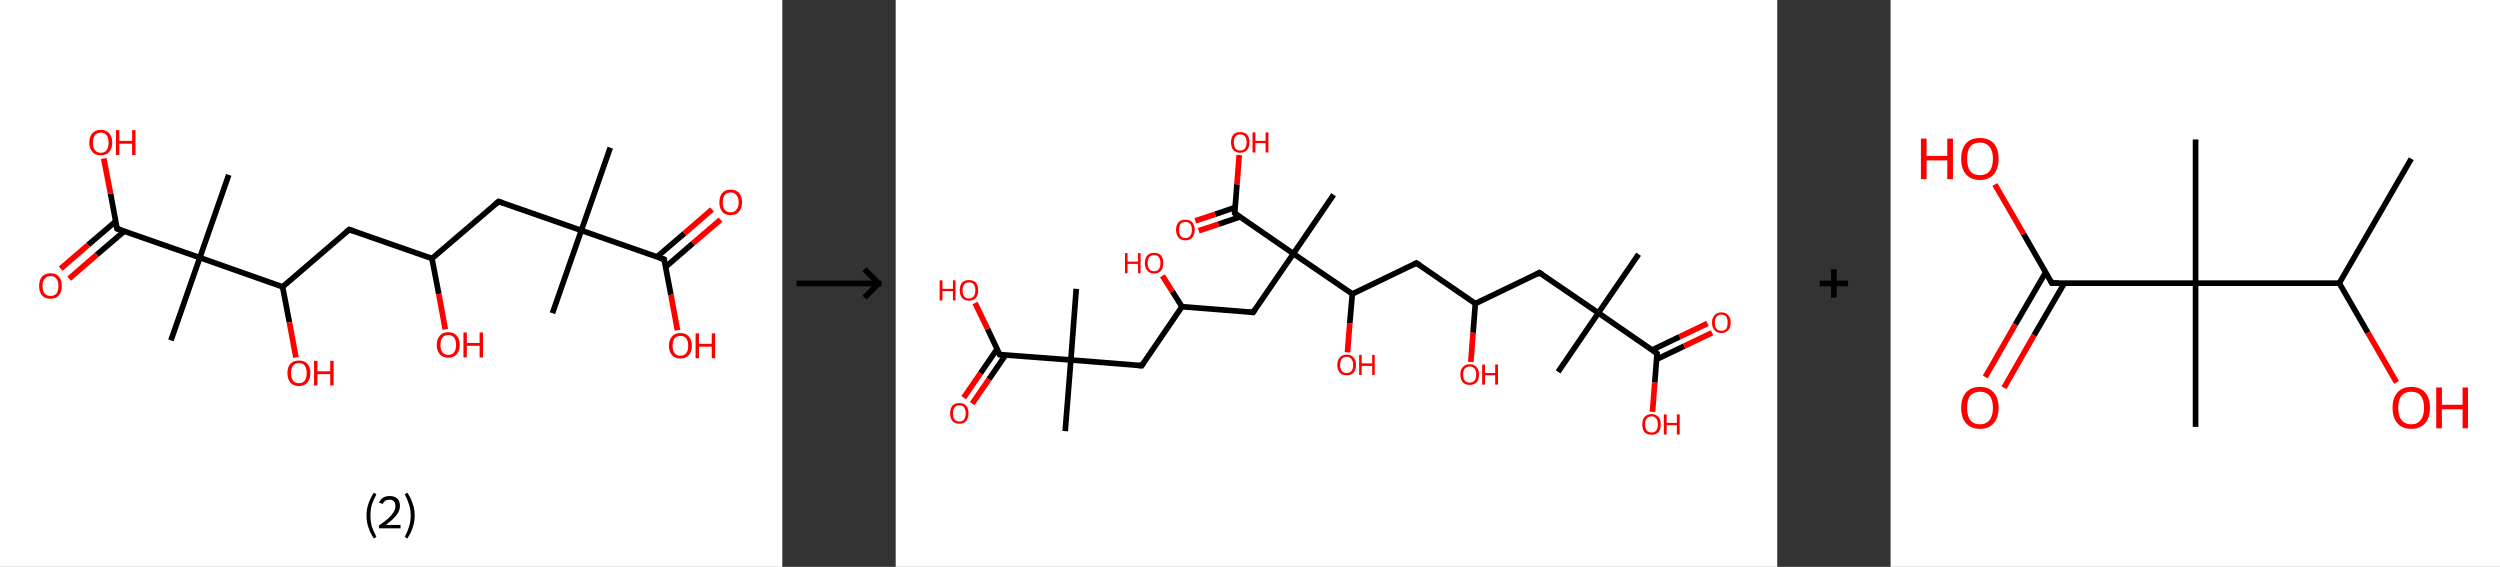 <?xml version='1.0' encoding='ASCII' standalone='yes'?>
<svg xmlns="http://www.w3.org/2000/svg" xmlns:xlink="http://www.w3.org/1999/xlink" version="1.1" width="882.0px" viewBox="0 0 882.0 200.0" height="200.0px">
  <rect x="0" y="0" width="882.0" height="200.0" fill="#333333" stroke="none"/>
  <g>
    <g transform="translate(0, 0) scale(1 1) "><!-- END OF HEADER -->
<rect style="opacity:1.0;fill:#FFFFFF;stroke:none" width="276.0" height="200.0" x="0.0" y="0.0"> </rect>
<path class="bond-0 atom-0 atom-1" d="M 215.3,52.1 L 205.1,81.3" style="fill:none;fill-rule:evenodd;stroke:#000000;stroke-width:2.0px;stroke-linecap:butt;stroke-linejoin:miter;stroke-opacity:1"/>
<path class="bond-1 atom-1 atom-2" d="M 205.1,81.3 L 194.9,110.5" style="fill:none;fill-rule:evenodd;stroke:#000000;stroke-width:2.0px;stroke-linecap:butt;stroke-linejoin:miter;stroke-opacity:1"/>
<path class="bond-2 atom-1 atom-3" d="M 205.1,81.3 L 175.9,71.1" style="fill:none;fill-rule:evenodd;stroke:#000000;stroke-width:2.0px;stroke-linecap:butt;stroke-linejoin:miter;stroke-opacity:1"/>
<path class="bond-3 atom-3 atom-4" d="M 175.9,71.1 L 152.4,91.2" style="fill:none;fill-rule:evenodd;stroke:#000000;stroke-width:2.0px;stroke-linecap:butt;stroke-linejoin:miter;stroke-opacity:1"/>
<path class="bond-4 atom-4 atom-5" d="M 152.4,91.2 L 154.8,103.7" style="fill:none;fill-rule:evenodd;stroke:#000000;stroke-width:2.0px;stroke-linecap:butt;stroke-linejoin:miter;stroke-opacity:1"/>
<path class="bond-4 atom-4 atom-5" d="M 154.8,103.7 L 157.1,116.2" style="fill:none;fill-rule:evenodd;stroke:#FF0000;stroke-width:2.0px;stroke-linecap:butt;stroke-linejoin:miter;stroke-opacity:1"/>
<path class="bond-5 atom-4 atom-6" d="M 152.4,91.2 L 123.2,81.0" style="fill:none;fill-rule:evenodd;stroke:#000000;stroke-width:2.0px;stroke-linecap:butt;stroke-linejoin:miter;stroke-opacity:1"/>
<path class="bond-6 atom-6 atom-7" d="M 123.2,81.0 L 99.7,101.2" style="fill:none;fill-rule:evenodd;stroke:#000000;stroke-width:2.0px;stroke-linecap:butt;stroke-linejoin:miter;stroke-opacity:1"/>
<path class="bond-7 atom-7 atom-8" d="M 99.7,101.2 L 102.1,113.7" style="fill:none;fill-rule:evenodd;stroke:#000000;stroke-width:2.0px;stroke-linecap:butt;stroke-linejoin:miter;stroke-opacity:1"/>
<path class="bond-7 atom-7 atom-8" d="M 102.1,113.7 L 104.4,126.1" style="fill:none;fill-rule:evenodd;stroke:#FF0000;stroke-width:2.0px;stroke-linecap:butt;stroke-linejoin:miter;stroke-opacity:1"/>
<path class="bond-8 atom-7 atom-9" d="M 99.7,101.2 L 70.5,90.9" style="fill:none;fill-rule:evenodd;stroke:#000000;stroke-width:2.0px;stroke-linecap:butt;stroke-linejoin:miter;stroke-opacity:1"/>
<path class="bond-9 atom-9 atom-10" d="M 70.5,90.9 L 80.7,61.7" style="fill:none;fill-rule:evenodd;stroke:#000000;stroke-width:2.0px;stroke-linecap:butt;stroke-linejoin:miter;stroke-opacity:1"/>
<path class="bond-10 atom-9 atom-11" d="M 70.5,90.9 L 60.3,120.1" style="fill:none;fill-rule:evenodd;stroke:#000000;stroke-width:2.0px;stroke-linecap:butt;stroke-linejoin:miter;stroke-opacity:1"/>
<path class="bond-11 atom-9 atom-12" d="M 70.5,90.9 L 41.3,80.7" style="fill:none;fill-rule:evenodd;stroke:#000000;stroke-width:2.0px;stroke-linecap:butt;stroke-linejoin:miter;stroke-opacity:1"/>
<path class="bond-12 atom-12 atom-13" d="M 40.8,78.1 L 31.1,86.4" style="fill:none;fill-rule:evenodd;stroke:#000000;stroke-width:2.0px;stroke-linecap:butt;stroke-linejoin:miter;stroke-opacity:1"/>
<path class="bond-12 atom-12 atom-13" d="M 31.1,86.4 L 21.4,94.8" style="fill:none;fill-rule:evenodd;stroke:#FF0000;stroke-width:2.0px;stroke-linecap:butt;stroke-linejoin:miter;stroke-opacity:1"/>
<path class="bond-12 atom-12 atom-13" d="M 43.8,81.6 L 34.1,89.9" style="fill:none;fill-rule:evenodd;stroke:#000000;stroke-width:2.0px;stroke-linecap:butt;stroke-linejoin:miter;stroke-opacity:1"/>
<path class="bond-12 atom-12 atom-13" d="M 34.1,89.9 L 24.4,98.3" style="fill:none;fill-rule:evenodd;stroke:#FF0000;stroke-width:2.0px;stroke-linecap:butt;stroke-linejoin:miter;stroke-opacity:1"/>
<path class="bond-13 atom-12 atom-14" d="M 41.3,80.7 L 39.0,68.3" style="fill:none;fill-rule:evenodd;stroke:#000000;stroke-width:2.0px;stroke-linecap:butt;stroke-linejoin:miter;stroke-opacity:1"/>
<path class="bond-13 atom-12 atom-14" d="M 39.0,68.3 L 36.6,55.9" style="fill:none;fill-rule:evenodd;stroke:#FF0000;stroke-width:2.0px;stroke-linecap:butt;stroke-linejoin:miter;stroke-opacity:1"/>
<path class="bond-14 atom-1 atom-15" d="M 205.1,81.3 L 234.3,91.5" style="fill:none;fill-rule:evenodd;stroke:#000000;stroke-width:2.0px;stroke-linecap:butt;stroke-linejoin:miter;stroke-opacity:1"/>
<path class="bond-15 atom-15 atom-16" d="M 234.8,94.2 L 244.5,85.8" style="fill:none;fill-rule:evenodd;stroke:#000000;stroke-width:2.0px;stroke-linecap:butt;stroke-linejoin:miter;stroke-opacity:1"/>
<path class="bond-15 atom-15 atom-16" d="M 244.5,85.8 L 254.2,77.5" style="fill:none;fill-rule:evenodd;stroke:#FF0000;stroke-width:2.0px;stroke-linecap:butt;stroke-linejoin:miter;stroke-opacity:1"/>
<path class="bond-15 atom-15 atom-16" d="M 231.8,90.6 L 241.5,82.3" style="fill:none;fill-rule:evenodd;stroke:#000000;stroke-width:2.0px;stroke-linecap:butt;stroke-linejoin:miter;stroke-opacity:1"/>
<path class="bond-15 atom-15 atom-16" d="M 241.5,82.3 L 251.2,73.9" style="fill:none;fill-rule:evenodd;stroke:#FF0000;stroke-width:2.0px;stroke-linecap:butt;stroke-linejoin:miter;stroke-opacity:1"/>
<path class="bond-16 atom-15 atom-17" d="M 234.3,91.5 L 236.7,104.0" style="fill:none;fill-rule:evenodd;stroke:#000000;stroke-width:2.0px;stroke-linecap:butt;stroke-linejoin:miter;stroke-opacity:1"/>
<path class="bond-16 atom-15 atom-17" d="M 236.7,104.0 L 239.0,116.5" style="fill:none;fill-rule:evenodd;stroke:#FF0000;stroke-width:2.0px;stroke-linecap:butt;stroke-linejoin:miter;stroke-opacity:1"/>
<path d="M 177.3,71.6 L 175.9,71.1 L 174.7,72.1" style="fill:none;stroke:#000000;stroke-width:2.0px;stroke-linecap:butt;stroke-linejoin:miter;stroke-opacity:1;"/>
<path d="M 124.7,81.5 L 123.2,81.0 L 122.0,82.0" style="fill:none;stroke:#000000;stroke-width:2.0px;stroke-linecap:butt;stroke-linejoin:miter;stroke-opacity:1;"/>
<path d="M 42.8,81.2 L 41.3,80.7 L 41.2,80.1" style="fill:none;stroke:#000000;stroke-width:2.0px;stroke-linecap:butt;stroke-linejoin:miter;stroke-opacity:1;"/>
<path d="M 232.8,91.0 L 234.3,91.5 L 234.4,92.2" style="fill:none;stroke:#000000;stroke-width:2.0px;stroke-linecap:butt;stroke-linejoin:miter;stroke-opacity:1;"/>
<path class="atom-5" d="M 154.1 121.7 Q 154.1 119.6, 155.2 118.4 Q 156.2 117.2, 158.1 117.2 Q 160.1 117.2, 161.1 118.4 Q 162.2 119.6, 162.2 121.7 Q 162.2 123.8, 161.1 125.0 Q 160.1 126.2, 158.1 126.2 Q 156.2 126.2, 155.2 125.0 Q 154.1 123.8, 154.1 121.7 M 158.1 125.2 Q 159.5 125.2, 160.2 124.3 Q 160.9 123.4, 160.9 121.7 Q 160.9 120.0, 160.2 119.1 Q 159.5 118.2, 158.1 118.2 Q 156.8 118.2, 156.1 119.1 Q 155.4 119.9, 155.4 121.7 Q 155.4 123.4, 156.1 124.3 Q 156.8 125.2, 158.1 125.2 " fill="#FF0000"/>
<path class="atom-5" d="M 163.5 117.3 L 164.7 117.3 L 164.7 121.0 L 169.2 121.0 L 169.2 117.3 L 170.4 117.3 L 170.4 126.1 L 169.2 126.1 L 169.2 122.0 L 164.7 122.0 L 164.7 126.1 L 163.5 126.1 L 163.5 117.3 " fill="#FF0000"/>
<path class="atom-8" d="M 101.4 131.6 Q 101.4 129.5, 102.5 128.3 Q 103.5 127.2, 105.5 127.2 Q 107.4 127.2, 108.4 128.3 Q 109.5 129.5, 109.5 131.6 Q 109.5 133.7, 108.4 135.0 Q 107.4 136.2, 105.5 136.2 Q 103.5 136.2, 102.5 135.0 Q 101.4 133.8, 101.4 131.6 M 105.5 135.2 Q 106.8 135.2, 107.5 134.3 Q 108.2 133.4, 108.2 131.6 Q 108.2 129.9, 107.5 129.0 Q 106.8 128.1, 105.5 128.1 Q 104.1 128.1, 103.4 129.0 Q 102.7 129.9, 102.7 131.6 Q 102.7 133.4, 103.4 134.3 Q 104.1 135.2, 105.5 135.2 " fill="#FF0000"/>
<path class="atom-8" d="M 110.8 127.3 L 112.0 127.3 L 112.0 131.0 L 116.5 131.0 L 116.5 127.3 L 117.7 127.3 L 117.7 136.0 L 116.5 136.0 L 116.5 132.0 L 112.0 132.0 L 112.0 136.0 L 110.8 136.0 L 110.8 127.3 " fill="#FF0000"/>
<path class="atom-13" d="M 13.8 100.9 Q 13.8 98.8, 14.8 97.6 Q 15.9 96.4, 17.8 96.4 Q 19.8 96.4, 20.8 97.6 Q 21.8 98.8, 21.8 100.9 Q 21.8 103.0, 20.8 104.2 Q 19.7 105.4, 17.8 105.4 Q 15.9 105.4, 14.8 104.2 Q 13.8 103.0, 13.8 100.9 M 17.8 104.4 Q 19.2 104.4, 19.9 103.6 Q 20.6 102.7, 20.6 100.9 Q 20.6 99.2, 19.9 98.3 Q 19.2 97.4, 17.8 97.4 Q 16.5 97.4, 15.8 98.3 Q 15.0 99.2, 15.0 100.9 Q 15.0 102.7, 15.8 103.6 Q 16.5 104.4, 17.8 104.4 " fill="#FF0000"/>
<path class="atom-14" d="M 31.5 50.3 Q 31.5 48.2, 32.6 47.0 Q 33.6 45.8, 35.6 45.8 Q 37.5 45.8, 38.5 47.0 Q 39.6 48.2, 39.6 50.3 Q 39.6 52.4, 38.5 53.6 Q 37.5 54.8, 35.6 54.8 Q 33.6 54.8, 32.6 53.6 Q 31.5 52.4, 31.5 50.3 M 35.6 53.9 Q 36.9 53.9, 37.6 53.0 Q 38.3 52.1, 38.3 50.3 Q 38.3 48.6, 37.6 47.7 Q 36.9 46.8, 35.6 46.8 Q 34.2 46.8, 33.5 47.7 Q 32.8 48.6, 32.8 50.3 Q 32.8 52.1, 33.5 53.0 Q 34.2 53.9, 35.6 53.9 " fill="#FF0000"/>
<path class="atom-14" d="M 40.9 45.9 L 42.1 45.9 L 42.1 49.7 L 46.6 49.7 L 46.6 45.9 L 47.8 45.9 L 47.8 54.7 L 46.6 54.7 L 46.6 50.7 L 42.1 50.7 L 42.1 54.7 L 40.9 54.7 L 40.9 45.9 " fill="#FF0000"/>
<path class="atom-16" d="M 253.8 71.4 Q 253.8 69.3, 254.8 68.1 Q 255.8 66.9, 257.8 66.9 Q 259.7 66.9, 260.8 68.1 Q 261.8 69.3, 261.8 71.4 Q 261.8 73.5, 260.7 74.7 Q 259.7 75.9, 257.8 75.9 Q 255.8 75.9, 254.8 74.7 Q 253.8 73.5, 253.8 71.4 M 257.8 74.9 Q 259.1 74.9, 259.8 74.0 Q 260.6 73.1, 260.6 71.4 Q 260.6 69.7, 259.8 68.8 Q 259.1 67.9, 257.8 67.9 Q 256.4 67.9, 255.7 68.8 Q 255.0 69.6, 255.0 71.4 Q 255.0 73.2, 255.7 74.0 Q 256.4 74.9, 257.8 74.9 " fill="#FF0000"/>
<path class="atom-17" d="M 236.0 122.0 Q 236.0 119.9, 237.1 118.7 Q 238.1 117.5, 240.0 117.5 Q 242.0 117.5, 243.0 118.7 Q 244.1 119.9, 244.1 122.0 Q 244.1 124.1, 243.0 125.3 Q 242.0 126.5, 240.0 126.5 Q 238.1 126.5, 237.1 125.3 Q 236.0 124.1, 236.0 122.0 M 240.0 125.5 Q 241.4 125.5, 242.1 124.6 Q 242.8 123.7, 242.8 122.0 Q 242.8 120.3, 242.1 119.4 Q 241.4 118.5, 240.0 118.5 Q 238.7 118.5, 238.0 119.4 Q 237.3 120.2, 237.3 122.0 Q 237.3 123.7, 238.0 124.6 Q 238.7 125.5, 240.0 125.5 " fill="#FF0000"/>
<path class="atom-17" d="M 245.4 117.6 L 246.6 117.6 L 246.6 121.3 L 251.1 121.3 L 251.1 117.6 L 252.3 117.6 L 252.3 126.4 L 251.1 126.4 L 251.1 122.3 L 246.6 122.3 L 246.6 126.4 L 245.4 126.4 L 245.4 117.6 " fill="#FF0000"/>
<path class="legend" d="M 129.3 181.9 Q 129.3 179.6, 130.0 177.7 Q 130.6 175.8, 131.9 173.8 L 132.8 174.4 Q 131.8 176.3, 131.2 178.0 Q 130.7 179.7, 130.7 181.9 Q 130.7 184.0, 131.2 185.8 Q 131.8 187.5, 132.8 189.4 L 131.9 190.0 Q 130.6 188.0, 130.0 186.1 Q 129.3 184.2, 129.3 181.9 " fill="#000000"/>
<path class="legend" d="M 133.7 177.3 Q 134.2 176.2, 135.1 175.6 Q 136.1 175.0, 137.5 175.0 Q 139.2 175.0, 140.2 175.9 Q 141.1 176.8, 141.1 178.5 Q 141.1 180.2, 139.9 181.7 Q 138.7 183.3, 136.1 185.2 L 141.3 185.2 L 141.3 186.4 L 133.7 186.4 L 133.7 185.4 Q 135.8 183.9, 137.1 182.8 Q 138.3 181.6, 138.9 180.6 Q 139.5 179.6, 139.5 178.6 Q 139.5 177.5, 139.0 176.9 Q 138.5 176.3, 137.5 176.3 Q 136.6 176.3, 136.0 176.6 Q 135.4 177.0, 135.0 177.8 L 133.7 177.3 " fill="#000000"/>
<path class="legend" d="M 146.3 181.9 Q 146.3 184.2, 145.6 186.1 Q 145.0 188.0, 143.7 190.0 L 142.8 189.4 Q 143.8 187.5, 144.3 185.8 Q 144.9 184.0, 144.9 181.9 Q 144.9 179.7, 144.3 178.0 Q 143.8 176.3, 142.8 174.4 L 143.7 173.8 Q 145.0 175.8, 145.6 177.7 Q 146.3 179.6, 146.3 181.9 " fill="#000000"/>
</g>
    <g transform="translate(276.0, 0) scale(1 1) "><line x1="5" y1="100" x2="35" y2="100" style="stroke:rgb(0,0,0);stroke-width:2"/>
  <line x1="34" y1="100" x2="29" y2="95" style="stroke:rgb(0,0,0);stroke-width:2"/>
  <line x1="34" y1="100" x2="29" y2="105" style="stroke:rgb(0,0,0);stroke-width:2"/>
</g>
    <g transform="translate(316.0, 0) scale(1 1) "><!-- END OF HEADER -->
<rect style="opacity:1.0;fill:#FFFFFF;stroke:none" width="311.0" height="200.0" x="0.0" y="0.0"> </rect>
<path class="bond-0 atom-0 atom-1" d="M 262.1,89.7 L 247.9,110.4" style="fill:none;fill-rule:evenodd;stroke:#000000;stroke-width:2.0px;stroke-linecap:butt;stroke-linejoin:miter;stroke-opacity:1"/>
<path class="bond-1 atom-1 atom-2" d="M 247.9,110.4 L 233.7,131.2" style="fill:none;fill-rule:evenodd;stroke:#000000;stroke-width:2.0px;stroke-linecap:butt;stroke-linejoin:miter;stroke-opacity:1"/>
<path class="bond-2 atom-1 atom-3" d="M 247.9,110.4 L 227.1,96.2" style="fill:none;fill-rule:evenodd;stroke:#000000;stroke-width:2.0px;stroke-linecap:butt;stroke-linejoin:miter;stroke-opacity:1"/>
<path class="bond-3 atom-3 atom-4" d="M 227.1,96.2 L 204.5,107.1" style="fill:none;fill-rule:evenodd;stroke:#000000;stroke-width:2.0px;stroke-linecap:butt;stroke-linejoin:miter;stroke-opacity:1"/>
<path class="bond-4 atom-4 atom-5" d="M 204.5,107.1 L 203.7,117.4" style="fill:none;fill-rule:evenodd;stroke:#000000;stroke-width:2.0px;stroke-linecap:butt;stroke-linejoin:miter;stroke-opacity:1"/>
<path class="bond-4 atom-4 atom-5" d="M 203.7,117.4 L 202.9,127.7" style="fill:none;fill-rule:evenodd;stroke:#FF0000;stroke-width:2.0px;stroke-linecap:butt;stroke-linejoin:miter;stroke-opacity:1"/>
<path class="bond-5 atom-4 atom-6" d="M 204.5,107.1 L 183.7,92.8" style="fill:none;fill-rule:evenodd;stroke:#000000;stroke-width:2.0px;stroke-linecap:butt;stroke-linejoin:miter;stroke-opacity:1"/>
<path class="bond-6 atom-6 atom-7" d="M 183.7,92.8 L 161.1,103.7" style="fill:none;fill-rule:evenodd;stroke:#000000;stroke-width:2.0px;stroke-linecap:butt;stroke-linejoin:miter;stroke-opacity:1"/>
<path class="bond-7 atom-7 atom-8" d="M 161.1,103.7 L 160.2,114.0" style="fill:none;fill-rule:evenodd;stroke:#000000;stroke-width:2.0px;stroke-linecap:butt;stroke-linejoin:miter;stroke-opacity:1"/>
<path class="bond-7 atom-7 atom-8" d="M 160.2,114.0 L 159.4,124.3" style="fill:none;fill-rule:evenodd;stroke:#FF0000;stroke-width:2.0px;stroke-linecap:butt;stroke-linejoin:miter;stroke-opacity:1"/>
<path class="bond-8 atom-7 atom-9" d="M 161.1,103.7 L 140.3,89.5" style="fill:none;fill-rule:evenodd;stroke:#000000;stroke-width:2.0px;stroke-linecap:butt;stroke-linejoin:miter;stroke-opacity:1"/>
<path class="bond-9 atom-9 atom-10" d="M 140.3,89.5 L 154.5,68.7" style="fill:none;fill-rule:evenodd;stroke:#000000;stroke-width:2.0px;stroke-linecap:butt;stroke-linejoin:miter;stroke-opacity:1"/>
<path class="bond-10 atom-9 atom-11" d="M 140.3,89.5 L 126.1,110.2" style="fill:none;fill-rule:evenodd;stroke:#000000;stroke-width:2.0px;stroke-linecap:butt;stroke-linejoin:miter;stroke-opacity:1"/>
<path class="bond-11 atom-11 atom-12" d="M 126.1,110.2 L 101.0,108.2" style="fill:none;fill-rule:evenodd;stroke:#000000;stroke-width:2.0px;stroke-linecap:butt;stroke-linejoin:miter;stroke-opacity:1"/>
<path class="bond-12 atom-12 atom-13" d="M 101.0,108.2 L 97.6,102.8" style="fill:none;fill-rule:evenodd;stroke:#000000;stroke-width:2.0px;stroke-linecap:butt;stroke-linejoin:miter;stroke-opacity:1"/>
<path class="bond-12 atom-12 atom-13" d="M 97.6,102.8 L 94.1,97.3" style="fill:none;fill-rule:evenodd;stroke:#FF0000;stroke-width:2.0px;stroke-linecap:butt;stroke-linejoin:miter;stroke-opacity:1"/>
<path class="bond-13 atom-12 atom-14" d="M 101.0,108.2 L 86.8,129.0" style="fill:none;fill-rule:evenodd;stroke:#000000;stroke-width:2.0px;stroke-linecap:butt;stroke-linejoin:miter;stroke-opacity:1"/>
<path class="bond-14 atom-14 atom-15" d="M 86.8,129.0 L 61.8,127.0" style="fill:none;fill-rule:evenodd;stroke:#000000;stroke-width:2.0px;stroke-linecap:butt;stroke-linejoin:miter;stroke-opacity:1"/>
<path class="bond-15 atom-15 atom-16" d="M 61.8,127.0 L 63.7,101.9" style="fill:none;fill-rule:evenodd;stroke:#000000;stroke-width:2.0px;stroke-linecap:butt;stroke-linejoin:miter;stroke-opacity:1"/>
<path class="bond-16 atom-15 atom-17" d="M 61.8,127.0 L 59.8,152.1" style="fill:none;fill-rule:evenodd;stroke:#000000;stroke-width:2.0px;stroke-linecap:butt;stroke-linejoin:miter;stroke-opacity:1"/>
<path class="bond-17 atom-15 atom-18" d="M 61.8,127.0 L 36.7,125.1" style="fill:none;fill-rule:evenodd;stroke:#000000;stroke-width:2.0px;stroke-linecap:butt;stroke-linejoin:miter;stroke-opacity:1"/>
<path class="bond-18 atom-18 atom-19" d="M 35.8,123.1 L 29.9,131.7" style="fill:none;fill-rule:evenodd;stroke:#000000;stroke-width:2.0px;stroke-linecap:butt;stroke-linejoin:miter;stroke-opacity:1"/>
<path class="bond-18 atom-18 atom-19" d="M 29.9,131.7 L 24.0,140.3" style="fill:none;fill-rule:evenodd;stroke:#FF0000;stroke-width:2.0px;stroke-linecap:butt;stroke-linejoin:miter;stroke-opacity:1"/>
<path class="bond-18 atom-18 atom-19" d="M 38.8,125.2 L 32.9,133.8" style="fill:none;fill-rule:evenodd;stroke:#000000;stroke-width:2.0px;stroke-linecap:butt;stroke-linejoin:miter;stroke-opacity:1"/>
<path class="bond-18 atom-18 atom-19" d="M 32.9,133.8 L 27.0,142.4" style="fill:none;fill-rule:evenodd;stroke:#FF0000;stroke-width:2.0px;stroke-linecap:butt;stroke-linejoin:miter;stroke-opacity:1"/>
<path class="bond-19 atom-18 atom-20" d="M 36.7,125.1 L 32.4,116.0" style="fill:none;fill-rule:evenodd;stroke:#000000;stroke-width:2.0px;stroke-linecap:butt;stroke-linejoin:miter;stroke-opacity:1"/>
<path class="bond-19 atom-18 atom-20" d="M 32.4,116.0 L 28.0,106.9" style="fill:none;fill-rule:evenodd;stroke:#FF0000;stroke-width:2.0px;stroke-linecap:butt;stroke-linejoin:miter;stroke-opacity:1"/>
<path class="bond-20 atom-9 atom-21" d="M 140.3,89.5 L 119.6,75.2" style="fill:none;fill-rule:evenodd;stroke:#000000;stroke-width:2.0px;stroke-linecap:butt;stroke-linejoin:miter;stroke-opacity:1"/>
<path class="bond-21 atom-21 atom-22" d="M 119.7,73.2 L 112.7,75.6" style="fill:none;fill-rule:evenodd;stroke:#000000;stroke-width:2.0px;stroke-linecap:butt;stroke-linejoin:miter;stroke-opacity:1"/>
<path class="bond-21 atom-21 atom-22" d="M 112.7,75.6 L 105.7,77.9" style="fill:none;fill-rule:evenodd;stroke:#FF0000;stroke-width:2.0px;stroke-linecap:butt;stroke-linejoin:miter;stroke-opacity:1"/>
<path class="bond-21 atom-21 atom-22" d="M 121.5,76.5 L 113.9,79.1" style="fill:none;fill-rule:evenodd;stroke:#000000;stroke-width:2.0px;stroke-linecap:butt;stroke-linejoin:miter;stroke-opacity:1"/>
<path class="bond-21 atom-21 atom-22" d="M 113.9,79.1 L 106.9,81.4" style="fill:none;fill-rule:evenodd;stroke:#FF0000;stroke-width:2.0px;stroke-linecap:butt;stroke-linejoin:miter;stroke-opacity:1"/>
<path class="bond-22 atom-21 atom-23" d="M 119.6,75.2 L 120.4,65.0" style="fill:none;fill-rule:evenodd;stroke:#000000;stroke-width:2.0px;stroke-linecap:butt;stroke-linejoin:miter;stroke-opacity:1"/>
<path class="bond-22 atom-21 atom-23" d="M 120.4,65.0 L 121.2,54.7" style="fill:none;fill-rule:evenodd;stroke:#FF0000;stroke-width:2.0px;stroke-linecap:butt;stroke-linejoin:miter;stroke-opacity:1"/>
<path class="bond-23 atom-1 atom-24" d="M 247.9,110.4 L 268.6,124.7" style="fill:none;fill-rule:evenodd;stroke:#000000;stroke-width:2.0px;stroke-linecap:butt;stroke-linejoin:miter;stroke-opacity:1"/>
<path class="bond-24 atom-24 atom-25" d="M 268.4,126.8 L 278.2,122.1" style="fill:none;fill-rule:evenodd;stroke:#000000;stroke-width:2.0px;stroke-linecap:butt;stroke-linejoin:miter;stroke-opacity:1"/>
<path class="bond-24 atom-24 atom-25" d="M 278.2,122.1 L 288.0,117.4" style="fill:none;fill-rule:evenodd;stroke:#FF0000;stroke-width:2.0px;stroke-linecap:butt;stroke-linejoin:miter;stroke-opacity:1"/>
<path class="bond-24 atom-24 atom-25" d="M 266.8,123.5 L 276.6,118.8" style="fill:none;fill-rule:evenodd;stroke:#000000;stroke-width:2.0px;stroke-linecap:butt;stroke-linejoin:miter;stroke-opacity:1"/>
<path class="bond-24 atom-24 atom-25" d="M 276.6,118.8 L 286.4,114.1" style="fill:none;fill-rule:evenodd;stroke:#FF0000;stroke-width:2.0px;stroke-linecap:butt;stroke-linejoin:miter;stroke-opacity:1"/>
<path class="bond-25 atom-24 atom-26" d="M 268.6,124.7 L 267.8,135.0" style="fill:none;fill-rule:evenodd;stroke:#000000;stroke-width:2.0px;stroke-linecap:butt;stroke-linejoin:miter;stroke-opacity:1"/>
<path class="bond-25 atom-24 atom-26" d="M 267.8,135.0 L 267.0,145.3" style="fill:none;fill-rule:evenodd;stroke:#FF0000;stroke-width:2.0px;stroke-linecap:butt;stroke-linejoin:miter;stroke-opacity:1"/>
<path d="M 228.2,96.9 L 227.1,96.2 L 226.0,96.8" style="fill:none;stroke:#000000;stroke-width:2.0px;stroke-linecap:butt;stroke-linejoin:miter;stroke-opacity:1;"/>
<path d="M 184.8,93.5 L 183.7,92.8 L 182.6,93.4" style="fill:none;stroke:#000000;stroke-width:2.0px;stroke-linecap:butt;stroke-linejoin:miter;stroke-opacity:1;"/>
<path d="M 126.8,109.1 L 126.1,110.2 L 124.8,110.1" style="fill:none;stroke:#000000;stroke-width:2.0px;stroke-linecap:butt;stroke-linejoin:miter;stroke-opacity:1;"/>
<path d="M 87.5,127.9 L 86.8,129.0 L 85.6,128.9" style="fill:none;stroke:#000000;stroke-width:2.0px;stroke-linecap:butt;stroke-linejoin:miter;stroke-opacity:1;"/>
<path d="M 37.9,125.2 L 36.7,125.1 L 36.5,124.6" style="fill:none;stroke:#000000;stroke-width:2.0px;stroke-linecap:butt;stroke-linejoin:miter;stroke-opacity:1;"/>
<path d="M 120.6,75.9 L 119.6,75.2 L 119.6,74.7" style="fill:none;stroke:#000000;stroke-width:2.0px;stroke-linecap:butt;stroke-linejoin:miter;stroke-opacity:1;"/>
<path d="M 267.6,123.9 L 268.6,124.7 L 268.6,125.2" style="fill:none;stroke:#000000;stroke-width:2.0px;stroke-linecap:butt;stroke-linejoin:miter;stroke-opacity:1;"/>
<path class="atom-5" d="M 199.2 132.1 Q 199.2 130.4, 200.1 129.5 Q 200.9 128.5, 202.5 128.5 Q 204.1 128.5, 204.9 129.5 Q 205.8 130.4, 205.8 132.1 Q 205.8 133.9, 204.9 134.9 Q 204.1 135.8, 202.5 135.8 Q 200.9 135.8, 200.1 134.9 Q 199.2 133.9, 199.2 132.1 M 202.5 135.0 Q 203.6 135.0, 204.2 134.3 Q 204.8 133.6, 204.8 132.1 Q 204.8 130.7, 204.2 130.0 Q 203.6 129.3, 202.5 129.3 Q 201.4 129.3, 200.8 130.0 Q 200.2 130.7, 200.2 132.1 Q 200.2 133.6, 200.8 134.3 Q 201.4 135.0, 202.5 135.0 " fill="#FF0000"/>
<path class="atom-5" d="M 206.9 128.6 L 207.9 128.6 L 207.9 131.6 L 211.5 131.6 L 211.5 128.6 L 212.5 128.6 L 212.5 135.7 L 211.5 135.7 L 211.5 132.4 L 207.9 132.4 L 207.9 135.7 L 206.9 135.7 L 206.9 128.6 " fill="#FF0000"/>
<path class="atom-8" d="M 155.8 128.8 Q 155.8 127.0, 156.7 126.1 Q 157.5 125.1, 159.1 125.1 Q 160.7 125.1, 161.5 126.1 Q 162.4 127.0, 162.4 128.8 Q 162.4 130.5, 161.5 131.5 Q 160.7 132.4, 159.1 132.4 Q 157.5 132.4, 156.7 131.5 Q 155.8 130.5, 155.8 128.8 M 159.1 131.6 Q 160.2 131.6, 160.8 130.9 Q 161.4 130.2, 161.4 128.8 Q 161.4 127.4, 160.8 126.7 Q 160.2 125.9, 159.1 125.9 Q 158.0 125.9, 157.4 126.6 Q 156.8 127.4, 156.8 128.8 Q 156.8 130.2, 157.4 130.9 Q 158.0 131.6, 159.1 131.6 " fill="#FF0000"/>
<path class="atom-8" d="M 163.5 125.2 L 164.4 125.2 L 164.4 128.2 L 168.1 128.2 L 168.1 125.2 L 169.0 125.2 L 169.0 132.3 L 168.1 132.3 L 168.1 129.1 L 164.4 129.1 L 164.4 132.3 L 163.5 132.3 L 163.5 125.2 " fill="#FF0000"/>
<path class="atom-13" d="M 80.9 89.3 L 81.8 89.3 L 81.8 92.3 L 85.5 92.3 L 85.5 89.3 L 86.4 89.3 L 86.4 96.4 L 85.5 96.4 L 85.5 93.1 L 81.8 93.1 L 81.8 96.4 L 80.9 96.4 L 80.9 89.3 " fill="#FF0000"/>
<path class="atom-13" d="M 87.9 92.8 Q 87.9 91.1, 88.8 90.1 Q 89.6 89.2, 91.2 89.2 Q 92.8 89.2, 93.6 90.1 Q 94.4 91.1, 94.4 92.8 Q 94.4 94.5, 93.6 95.5 Q 92.7 96.5, 91.2 96.5 Q 89.6 96.5, 88.8 95.5 Q 87.9 94.5, 87.9 92.8 M 91.2 95.7 Q 92.3 95.7, 92.8 95.0 Q 93.4 94.2, 93.4 92.8 Q 93.4 91.4, 92.8 90.7 Q 92.3 90.0, 91.2 90.0 Q 90.1 90.0, 89.5 90.7 Q 88.9 91.4, 88.9 92.8 Q 88.9 94.2, 89.5 95.0 Q 90.1 95.7, 91.2 95.7 " fill="#FF0000"/>
<path class="atom-19" d="M 19.2 145.8 Q 19.2 144.1, 20.0 143.1 Q 20.9 142.2, 22.5 142.2 Q 24.0 142.2, 24.9 143.1 Q 25.7 144.1, 25.7 145.8 Q 25.7 147.5, 24.9 148.5 Q 24.0 149.5, 22.5 149.5 Q 20.9 149.5, 20.0 148.5 Q 19.2 147.5, 19.2 145.8 M 22.5 148.7 Q 23.6 148.7, 24.1 148.0 Q 24.7 147.2, 24.7 145.8 Q 24.7 144.4, 24.1 143.7 Q 23.6 143.0, 22.5 143.0 Q 21.4 143.0, 20.8 143.7 Q 20.2 144.4, 20.2 145.8 Q 20.2 147.2, 20.8 148.0 Q 21.4 148.7, 22.5 148.7 " fill="#FF0000"/>
<path class="atom-20" d="M 15.5 98.9 L 16.5 98.9 L 16.5 101.9 L 20.2 101.9 L 20.2 98.9 L 21.1 98.9 L 21.1 106.0 L 20.2 106.0 L 20.2 102.7 L 16.5 102.7 L 16.5 106.0 L 15.5 106.0 L 15.5 98.9 " fill="#FF0000"/>
<path class="atom-20" d="M 22.6 102.4 Q 22.6 100.7, 23.4 99.7 Q 24.3 98.8, 25.8 98.8 Q 27.4 98.8, 28.3 99.7 Q 29.1 100.7, 29.1 102.4 Q 29.1 104.1, 28.3 105.1 Q 27.4 106.1, 25.8 106.1 Q 24.3 106.1, 23.4 105.1 Q 22.6 104.1, 22.6 102.4 M 25.8 105.3 Q 26.9 105.3, 27.5 104.6 Q 28.1 103.8, 28.1 102.4 Q 28.1 101.0, 27.5 100.3 Q 26.9 99.6, 25.8 99.6 Q 24.8 99.6, 24.2 100.3 Q 23.6 101.0, 23.6 102.4 Q 23.6 103.8, 24.2 104.6 Q 24.8 105.3, 25.8 105.3 " fill="#FF0000"/>
<path class="atom-22" d="M 98.9 81.1 Q 98.9 79.4, 99.8 78.4 Q 100.6 77.5, 102.2 77.5 Q 103.8 77.5, 104.6 78.4 Q 105.5 79.4, 105.5 81.1 Q 105.5 82.8, 104.6 83.8 Q 103.8 84.8, 102.2 84.8 Q 100.6 84.8, 99.8 83.8 Q 98.9 82.8, 98.9 81.1 M 102.2 84.0 Q 103.3 84.0, 103.9 83.2 Q 104.5 82.5, 104.5 81.1 Q 104.5 79.7, 103.9 79.0 Q 103.3 78.3, 102.2 78.3 Q 101.1 78.3, 100.5 79.0 Q 100.0 79.7, 100.0 81.1 Q 100.0 82.5, 100.5 83.2 Q 101.1 84.0, 102.2 84.0 " fill="#FF0000"/>
<path class="atom-23" d="M 118.3 50.2 Q 118.3 48.5, 119.1 47.5 Q 120.0 46.6, 121.5 46.6 Q 123.1 46.6, 124.0 47.5 Q 124.8 48.5, 124.8 50.2 Q 124.8 51.9, 124.0 52.9 Q 123.1 53.9, 121.5 53.9 Q 120.0 53.9, 119.1 52.9 Q 118.3 51.9, 118.3 50.2 M 121.5 53.1 Q 122.6 53.1, 123.2 52.4 Q 123.8 51.6, 123.8 50.2 Q 123.8 48.8, 123.2 48.1 Q 122.6 47.4, 121.5 47.4 Q 120.5 47.4, 119.9 48.1 Q 119.3 48.8, 119.3 50.2 Q 119.3 51.6, 119.9 52.4 Q 120.5 53.1, 121.5 53.1 " fill="#FF0000"/>
<path class="atom-23" d="M 125.9 46.7 L 126.9 46.7 L 126.9 49.7 L 130.5 49.7 L 130.5 46.7 L 131.5 46.7 L 131.5 53.8 L 130.5 53.8 L 130.5 50.5 L 126.9 50.5 L 126.9 53.8 L 125.9 53.8 L 125.9 46.7 " fill="#FF0000"/>
<path class="atom-25" d="M 288.0 113.8 Q 288.0 112.1, 288.9 111.2 Q 289.7 110.2, 291.3 110.2 Q 292.9 110.2, 293.7 111.2 Q 294.6 112.1, 294.6 113.8 Q 294.6 115.6, 293.7 116.5 Q 292.8 117.5, 291.3 117.5 Q 289.7 117.5, 288.9 116.5 Q 288.0 115.6, 288.0 113.8 M 291.3 116.7 Q 292.4 116.7, 293.0 116.0 Q 293.5 115.3, 293.5 113.8 Q 293.5 112.4, 293.0 111.7 Q 292.4 111.0, 291.3 111.0 Q 290.2 111.0, 289.6 111.7 Q 289.0 112.4, 289.0 113.8 Q 289.0 115.3, 289.6 116.0 Q 290.2 116.7, 291.3 116.7 " fill="#FF0000"/>
<path class="atom-26" d="M 263.4 149.7 Q 263.4 148.0, 264.2 147.1 Q 265.1 146.1, 266.7 146.1 Q 268.2 146.1, 269.1 147.1 Q 269.9 148.0, 269.9 149.7 Q 269.9 151.5, 269.1 152.5 Q 268.2 153.4, 266.7 153.4 Q 265.1 153.4, 264.2 152.5 Q 263.4 151.5, 263.4 149.7 M 266.7 152.6 Q 267.7 152.6, 268.3 151.9 Q 268.9 151.2, 268.9 149.7 Q 268.9 148.3, 268.3 147.6 Q 267.7 146.9, 266.7 146.9 Q 265.6 146.9, 265.0 147.6 Q 264.4 148.3, 264.4 149.7 Q 264.4 151.2, 265.0 151.9 Q 265.6 152.6, 266.7 152.6 " fill="#FF0000"/>
<path class="atom-26" d="M 271.0 146.2 L 272.0 146.2 L 272.0 149.2 L 275.6 149.2 L 275.6 146.2 L 276.6 146.2 L 276.6 153.3 L 275.6 153.3 L 275.6 150.0 L 272.0 150.0 L 272.0 153.3 L 271.0 153.3 L 271.0 146.2 " fill="#FF0000"/>
</g>
    <g transform="translate(627.0, 0) scale(1 1) "><line x1="15" y1="100" x2="25" y2="100" style="stroke:rgb(0,0,0);stroke-width:2"/>
  <line x1="20" y1="95" x2="20" y2="105" style="stroke:rgb(0,0,0);stroke-width:2"/>
</g>
    <g transform="translate(667.0, 0) scale(1 1) "><!-- END OF HEADER -->
<rect style="opacity:1.0;fill:#FFFFFF;stroke:none" width="215.0" height="200.0" x="0.0" y="0.0"> </rect>
<path class="bond-0 atom-0 atom-1" d="M 183.7,56.0 L 158.3,99.9" style="fill:none;fill-rule:evenodd;stroke:#000000;stroke-width:2.0px;stroke-linecap:butt;stroke-linejoin:miter;stroke-opacity:1"/>
<path class="bond-1 atom-1 atom-2" d="M 158.3,99.9 L 168.4,117.4" style="fill:none;fill-rule:evenodd;stroke:#000000;stroke-width:2.0px;stroke-linecap:butt;stroke-linejoin:miter;stroke-opacity:1"/>
<path class="bond-1 atom-1 atom-2" d="M 168.4,117.4 L 178.5,134.9" style="fill:none;fill-rule:evenodd;stroke:#FF0000;stroke-width:2.0px;stroke-linecap:butt;stroke-linejoin:miter;stroke-opacity:1"/>
<path class="bond-2 atom-1 atom-3" d="M 158.3,99.9 L 107.6,99.9" style="fill:none;fill-rule:evenodd;stroke:#000000;stroke-width:2.0px;stroke-linecap:butt;stroke-linejoin:miter;stroke-opacity:1"/>
<path class="bond-3 atom-3 atom-4" d="M 107.6,99.9 L 107.6,49.2" style="fill:none;fill-rule:evenodd;stroke:#000000;stroke-width:2.0px;stroke-linecap:butt;stroke-linejoin:miter;stroke-opacity:1"/>
<path class="bond-4 atom-3 atom-5" d="M 107.6,99.9 L 107.6,150.6" style="fill:none;fill-rule:evenodd;stroke:#000000;stroke-width:2.0px;stroke-linecap:butt;stroke-linejoin:miter;stroke-opacity:1"/>
<path class="bond-5 atom-3 atom-6" d="M 107.6,99.9 L 56.9,99.9" style="fill:none;fill-rule:evenodd;stroke:#000000;stroke-width:2.0px;stroke-linecap:butt;stroke-linejoin:miter;stroke-opacity:1"/>
<path class="bond-6 atom-6 atom-7" d="M 54.7,96.1 L 44.0,114.5" style="fill:none;fill-rule:evenodd;stroke:#000000;stroke-width:2.0px;stroke-linecap:butt;stroke-linejoin:miter;stroke-opacity:1"/>
<path class="bond-6 atom-6 atom-7" d="M 44.0,114.5 L 33.4,133.0" style="fill:none;fill-rule:evenodd;stroke:#FF0000;stroke-width:2.0px;stroke-linecap:butt;stroke-linejoin:miter;stroke-opacity:1"/>
<path class="bond-6 atom-6 atom-7" d="M 61.3,99.9 L 50.6,118.3" style="fill:none;fill-rule:evenodd;stroke:#000000;stroke-width:2.0px;stroke-linecap:butt;stroke-linejoin:miter;stroke-opacity:1"/>
<path class="bond-6 atom-6 atom-7" d="M 50.6,118.3 L 40.0,136.8" style="fill:none;fill-rule:evenodd;stroke:#FF0000;stroke-width:2.0px;stroke-linecap:butt;stroke-linejoin:miter;stroke-opacity:1"/>
<path class="bond-7 atom-6 atom-8" d="M 56.9,99.9 L 46.9,82.5" style="fill:none;fill-rule:evenodd;stroke:#000000;stroke-width:2.0px;stroke-linecap:butt;stroke-linejoin:miter;stroke-opacity:1"/>
<path class="bond-7 atom-6 atom-8" d="M 46.9,82.5 L 36.8,65.1" style="fill:none;fill-rule:evenodd;stroke:#FF0000;stroke-width:2.0px;stroke-linecap:butt;stroke-linejoin:miter;stroke-opacity:1"/>
<path d="M 59.4,99.9 L 56.9,99.9 L 56.4,99.0" style="fill:none;stroke:#000000;stroke-width:2.0px;stroke-linecap:butt;stroke-linejoin:miter;stroke-opacity:1;"/>
<path class="atom-2" d="M 177.1 143.9 Q 177.1 140.4, 178.8 138.5 Q 180.5 136.5, 183.7 136.5 Q 186.9 136.5, 188.6 138.5 Q 190.3 140.4, 190.3 143.9 Q 190.3 147.3, 188.6 149.3 Q 186.8 151.3, 183.7 151.3 Q 180.5 151.3, 178.8 149.3 Q 177.1 147.4, 177.1 143.9 M 183.7 149.7 Q 185.9 149.7, 187.0 148.2 Q 188.2 146.7, 188.2 143.9 Q 188.2 141.0, 187.0 139.6 Q 185.9 138.2, 183.7 138.2 Q 181.5 138.2, 180.3 139.6 Q 179.1 141.0, 179.1 143.9 Q 179.1 146.8, 180.3 148.2 Q 181.5 149.7, 183.7 149.7 " fill="#FF0000"/>
<path class="atom-2" d="M 192.5 136.7 L 194.5 136.7 L 194.5 142.8 L 201.8 142.8 L 201.8 136.7 L 203.7 136.7 L 203.7 151.1 L 201.8 151.1 L 201.8 144.4 L 194.5 144.4 L 194.5 151.1 L 192.5 151.1 L 192.5 136.7 " fill="#FF0000"/>
<path class="atom-7" d="M 24.9 143.9 Q 24.9 140.4, 26.6 138.5 Q 28.3 136.5, 31.5 136.5 Q 34.7 136.5, 36.4 138.5 Q 38.1 140.4, 38.1 143.9 Q 38.1 147.3, 36.4 149.3 Q 34.7 151.3, 31.5 151.3 Q 28.4 151.3, 26.6 149.3 Q 24.9 147.4, 24.9 143.9 M 31.5 149.7 Q 33.7 149.7, 34.9 148.2 Q 36.1 146.7, 36.1 143.9 Q 36.1 141.0, 34.9 139.6 Q 33.7 138.2, 31.5 138.2 Q 29.3 138.2, 28.1 139.6 Q 27.0 141.0, 27.0 143.9 Q 27.0 146.8, 28.1 148.2 Q 29.3 149.7, 31.5 149.7 " fill="#FF0000"/>
<path class="atom-8" d="M 10.7 48.9 L 12.7 48.9 L 12.7 55.0 L 20.0 55.0 L 20.0 48.9 L 22.0 48.9 L 22.0 63.2 L 20.0 63.2 L 20.0 56.6 L 12.7 56.6 L 12.7 63.2 L 10.7 63.2 L 10.7 48.9 " fill="#FF0000"/>
<path class="atom-8" d="M 24.9 56.0 Q 24.9 52.6, 26.6 50.6 Q 28.3 48.7, 31.5 48.7 Q 34.7 48.7, 36.4 50.6 Q 38.1 52.6, 38.1 56.0 Q 38.1 59.5, 36.4 61.5 Q 34.7 63.5, 31.5 63.5 Q 28.4 63.5, 26.6 61.5 Q 24.9 59.5, 24.9 56.0 M 31.5 61.8 Q 33.7 61.8, 34.9 60.4 Q 36.1 58.9, 36.1 56.0 Q 36.1 53.2, 34.9 51.8 Q 33.7 50.3, 31.5 50.3 Q 29.3 50.3, 28.1 51.7 Q 27.0 53.2, 27.0 56.0 Q 27.0 58.9, 28.1 60.4 Q 29.3 61.8, 31.5 61.8 " fill="#FF0000"/>
</g>
  </g>
</svg>
